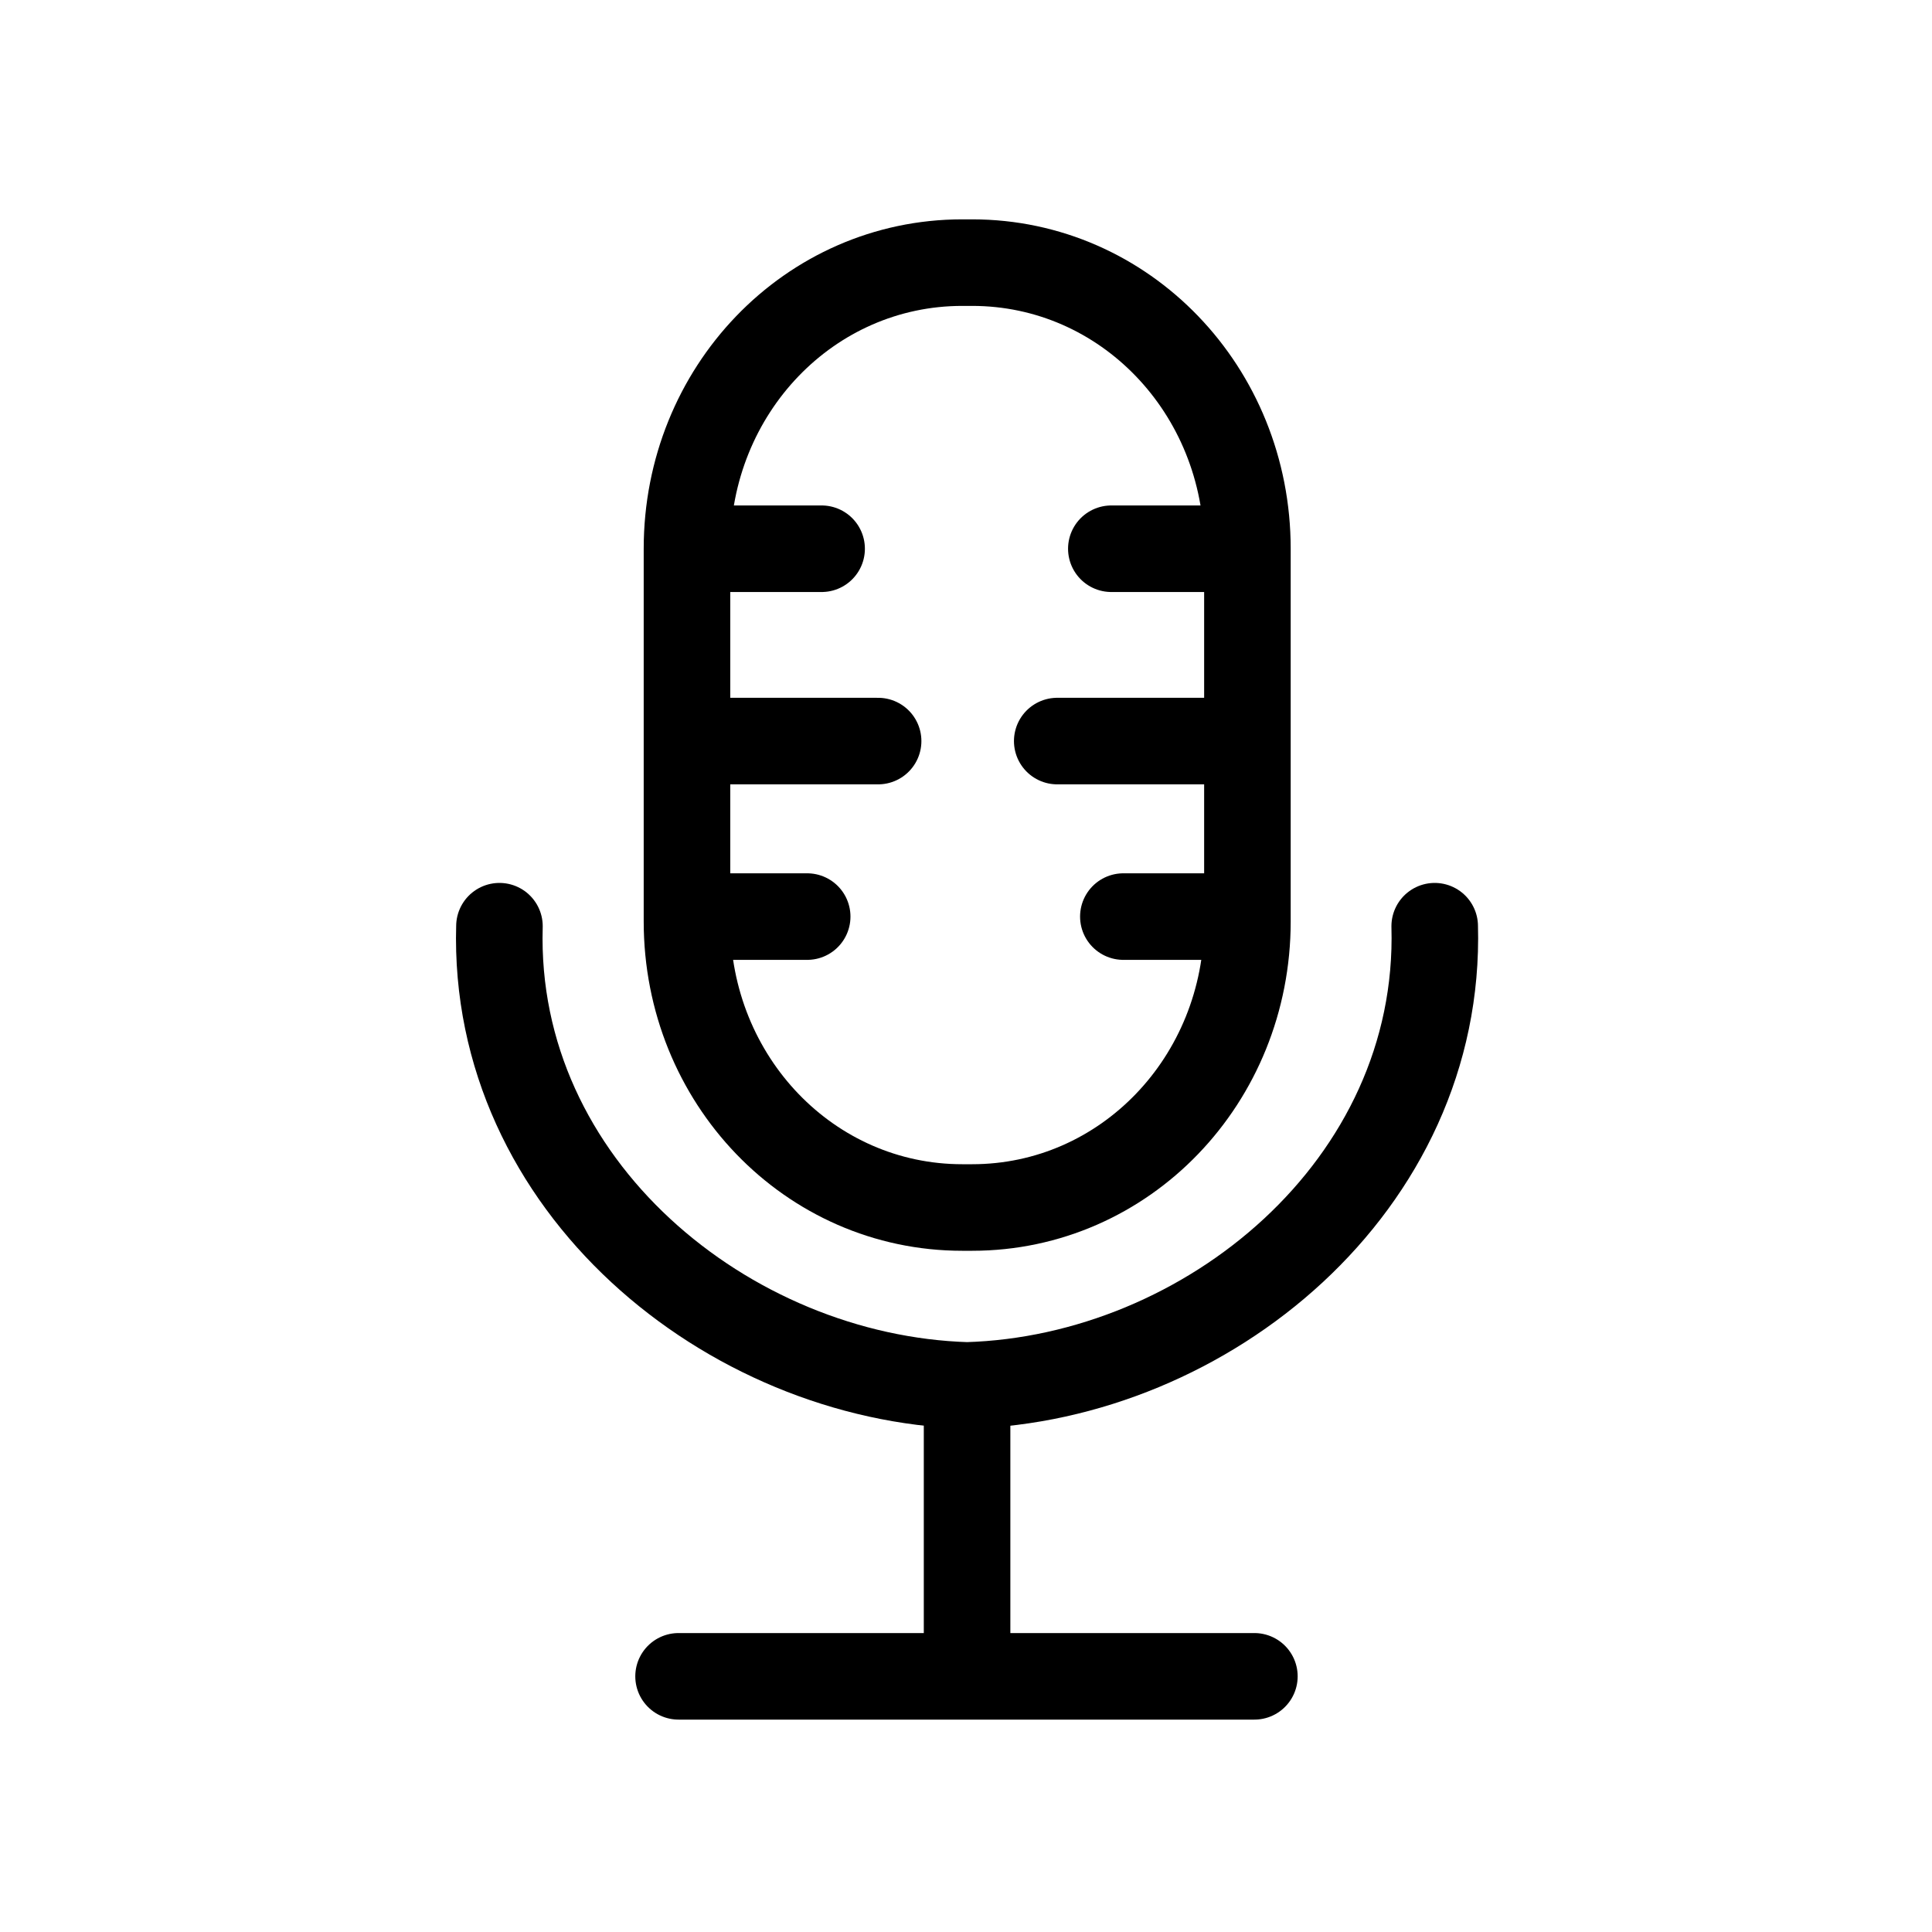 <?xml version="1.0" encoding="UTF-8"?>
<!-- Created with Inkscape (http://www.inkscape.org/) -->
<svg id="a" width="180px" height="180px" version="1.1" viewBox="0 0 180 180" xml:space="preserve" xmlns="http://www.w3.org/2000/svg"><g transform="matrix(1.12 0 0 1.12 -10.7 -10.7)" fill="none" stroke="#000" stroke-linecap="round" stroke-linejoin="round" stroke-width="7.2"><path d="m51.1 86.6c-0.633 21.6 19 37.6 38.9 38.2 19.9-0.582 39.5-16.6 38.9-38.2"/><path d="m66 149h47.9"/><path d="m90 127v20.6"/><path d="m102 55.2h10.1"/><path d="m77.9 55.2h-10.1"/><path d="m103 85.8h8.1"/><path d="m76.7 85.8h-8.1"/><path d="m82.6 71.2h-13m27.9 0h13m-20.9-39.8c-12.7 0-22.9 10.6-22.9 23.8v31c0 13.2 10.2 23.8 22.9 23.8h0.82c12.7 0 22.9-10.6 22.9-23.8v-31c0-13.2-10.2-23.8-22.9-23.8h-0.41z"/></g></svg>
